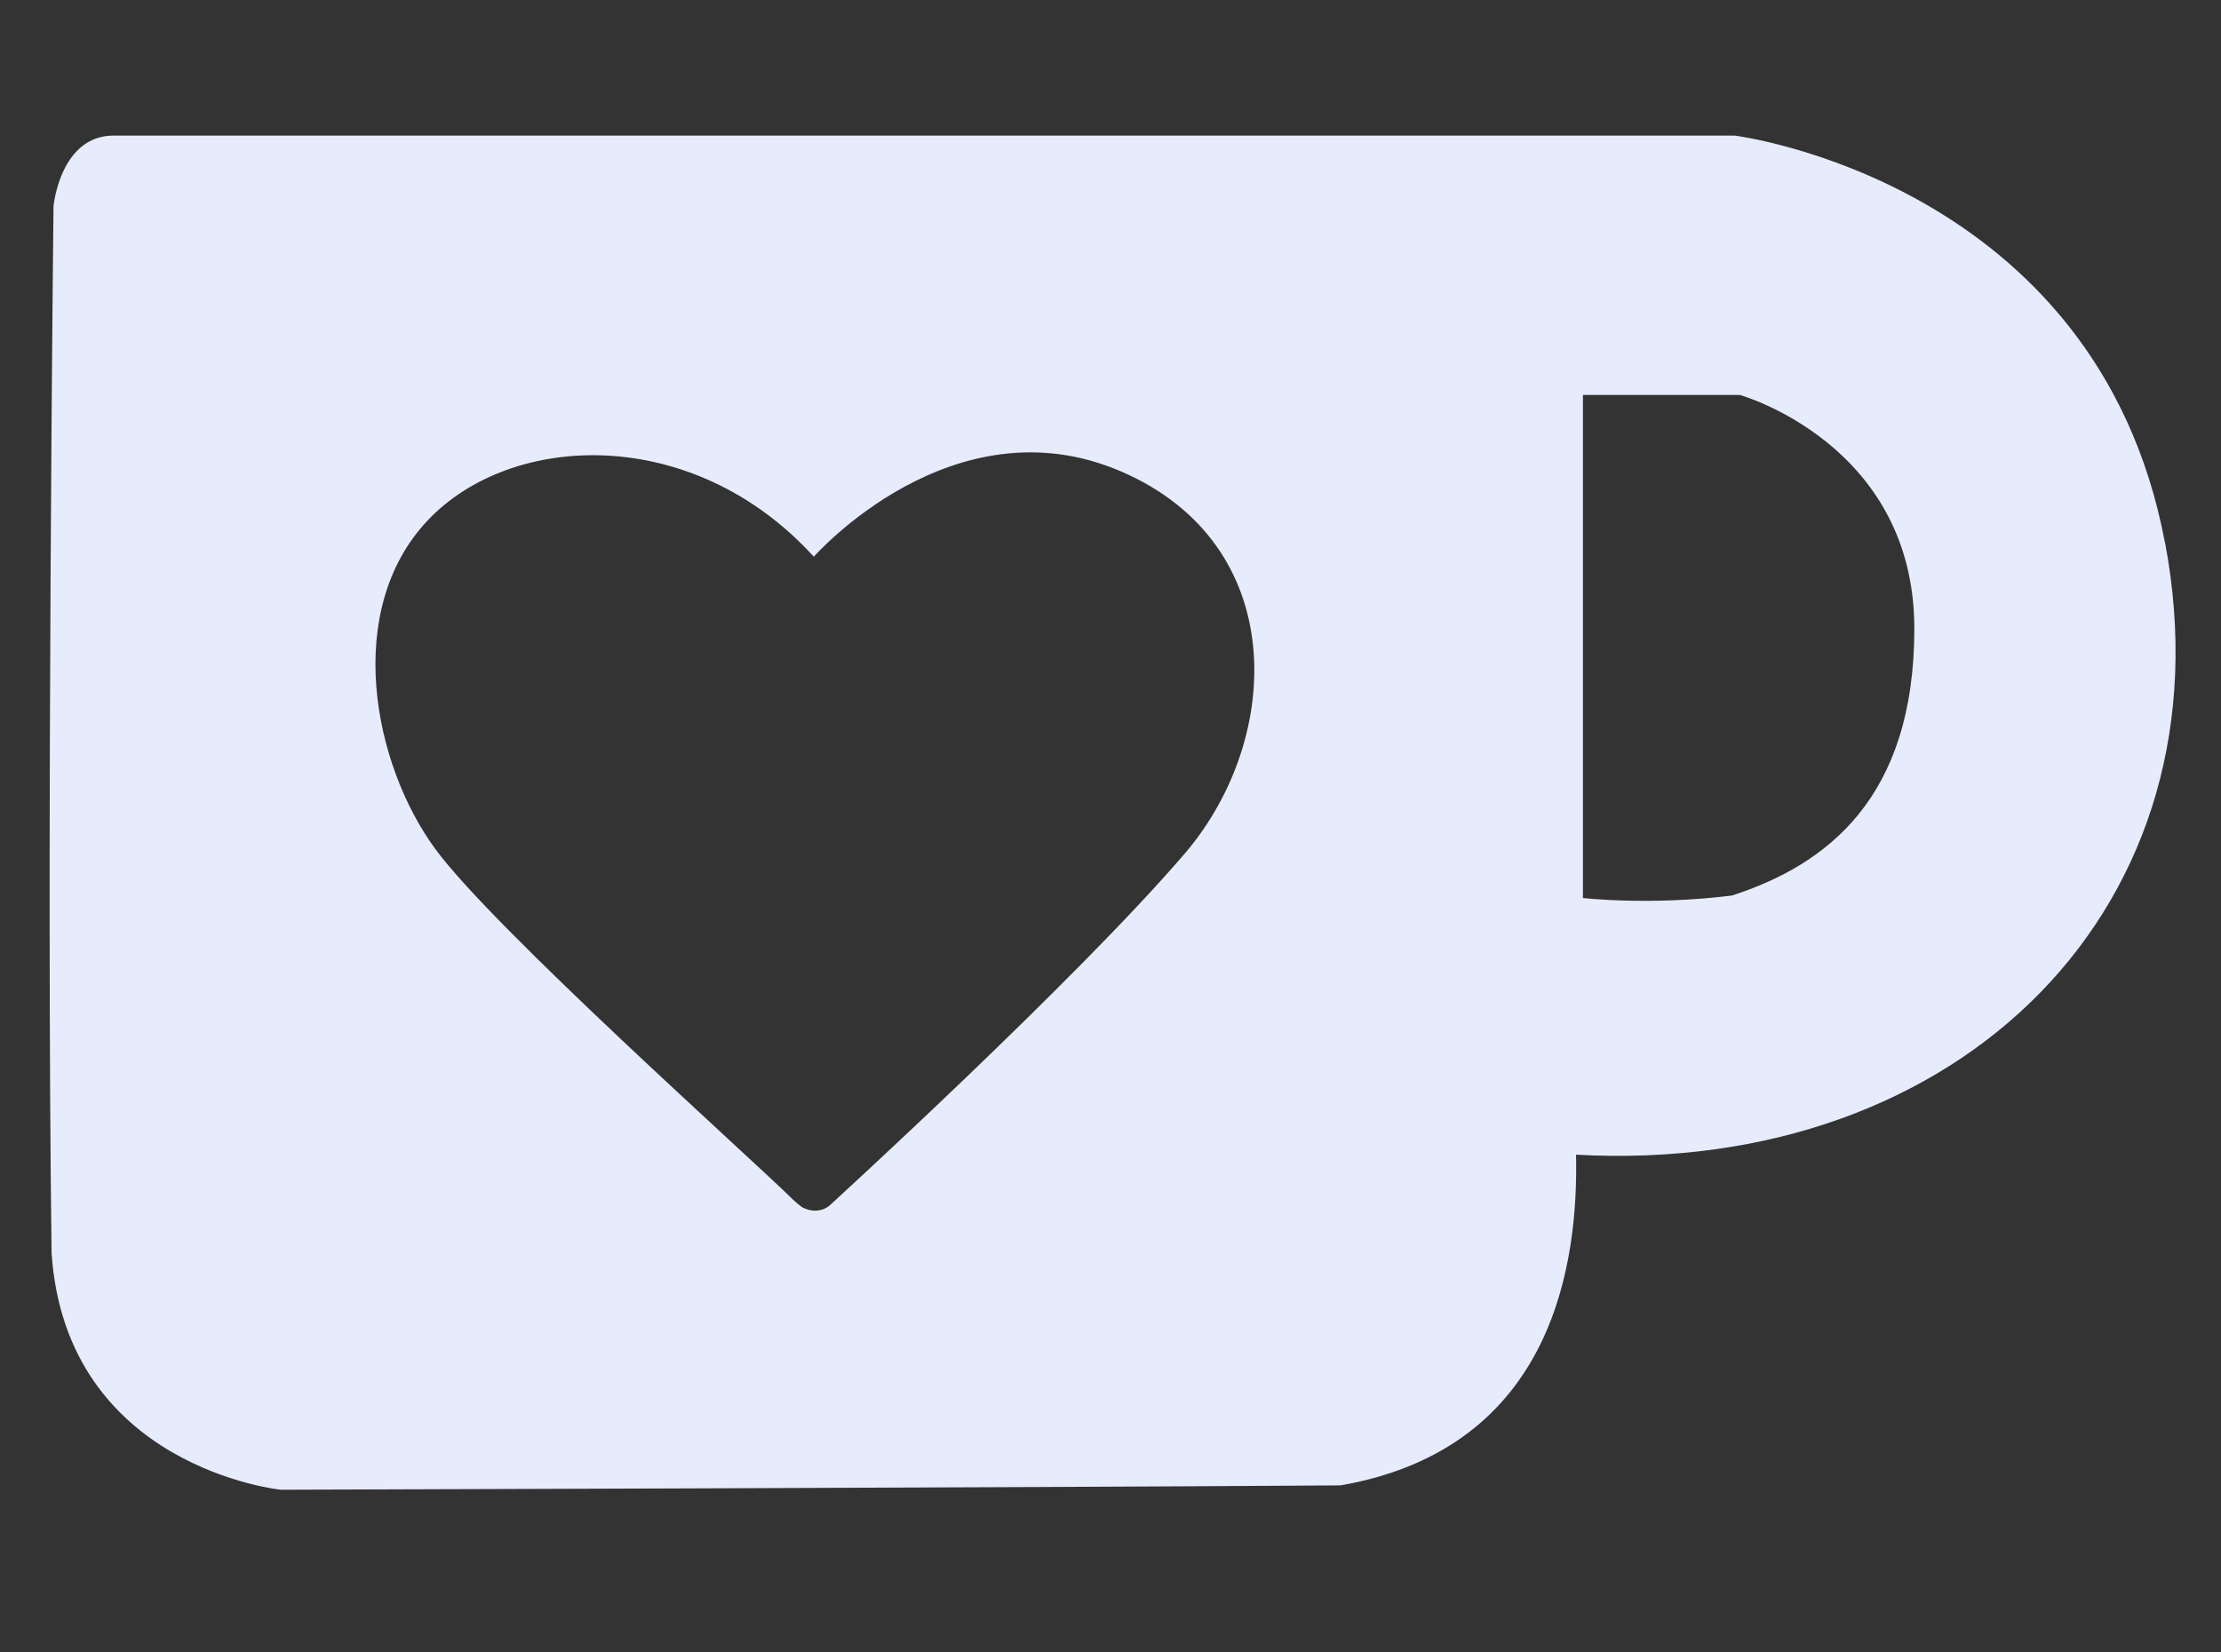 <?xml version="1.0" encoding="UTF-8" standalone="no"?>
<!-- Uploaded to: SVG Repo, www.svgrepo.com, Generator: SVG Repo Mixer Tools -->

<svg
   fill="#000000"
   width="1075"
   height="800"
   viewBox="0 0 32.25 24"
   role="img"
   version="1.1"
   id="svg1"
   sodipodi:docname="ko-fi-logo-light.svg"
   inkscape:version="1.4.2 (ebf0e940, 2025-05-08)"
   xmlns:inkscape="http://www.inkscape.org/namespaces/inkscape"
   xmlns:sodipodi="http://sodipodi.sourceforge.net/DTD/sodipodi-0.dtd"
   xmlns="http://www.w3.org/2000/svg"
   xmlns:svg="http://www.w3.org/2000/svg"
   xmlns:rdf="http://www.w3.org/1999/02/22-rdf-syntax-ns#"
   xmlns:cc="http://creativecommons.org/ns#"
   xmlns:dc="http://purl.org/dc/elements/1.1/">
  <rect x="0" y="0" width="32.25" height="24" fill="#333333" stroke="none"/>
  <sodipodi:namedview
     id="namedview1"
     pagecolor="#ffffff"
     bordercolor="#000000"
     borderopacity="0.25"
     inkscape:showpageshadow="2"
     inkscape:pageopacity="0.0"
     inkscape:pagecheckerboard="0"
     inkscape:deskcolor="#d1d1d1"
     inkscape:zoom="0.38277816"
     inkscape:cx="352.6847"
     inkscape:cy="316.10999"
     inkscape:window-width="1448"
     inkscape:window-height="869"
     inkscape:window-x="60"
     inkscape:window-y="38"
     inkscape:window-maximized="0"
     inkscape:current-layer="svg1" />
  <defs
     id="defs1" />
  <title
     id="title1">Ko-fi icon</title>
  <path
     d="M 31.435,7.876 C 30.441,2.622 25.186,1.969 25.186,1.969 H 1.65 c -0.777,0 -0.873,1.026 -0.873,1.026 0,0 -0.105,9.42 -0.028,15.205 0.211,3.118 3.326,3.437 3.326,3.437 0,0 10.633,-0.03 15.391,-0.063 3.136,-0.548 3.451,-3.3 3.419,-4.803 5.597,0.309 9.546,-3.641 8.552,-8.895 z M 17.208,12.392 c -1.603,1.869 -5.159,5.114 -5.159,5.114 0,0 -0.156,0.153 -0.399,0.03 -0.098,-0.073 -0.139,-0.116 -0.139,-0.116 C 10.941,16.853 7.179,13.498 6.323,12.334 5.411,11.093 4.984,8.862 6.206,7.563 7.429,6.263 10.071,6.166 11.817,8.086 c 0,0 2.013,-2.292 4.461,-1.239 2.449,1.055 2.356,3.873 0.93,5.545 z m 7.94,0.615 c -1.194,0.149 -2.163,0.036 -2.163,0.036 V 5.736 h 2.277 c 0,0 2.535,0.709 2.535,3.393 0,2.46 -1.267,3.43 -2.648,3.878 z"
     id="path1"
     style="fill:#e7ecfd;fill-opacity:1;stroke-width:1.286" />
</svg>
